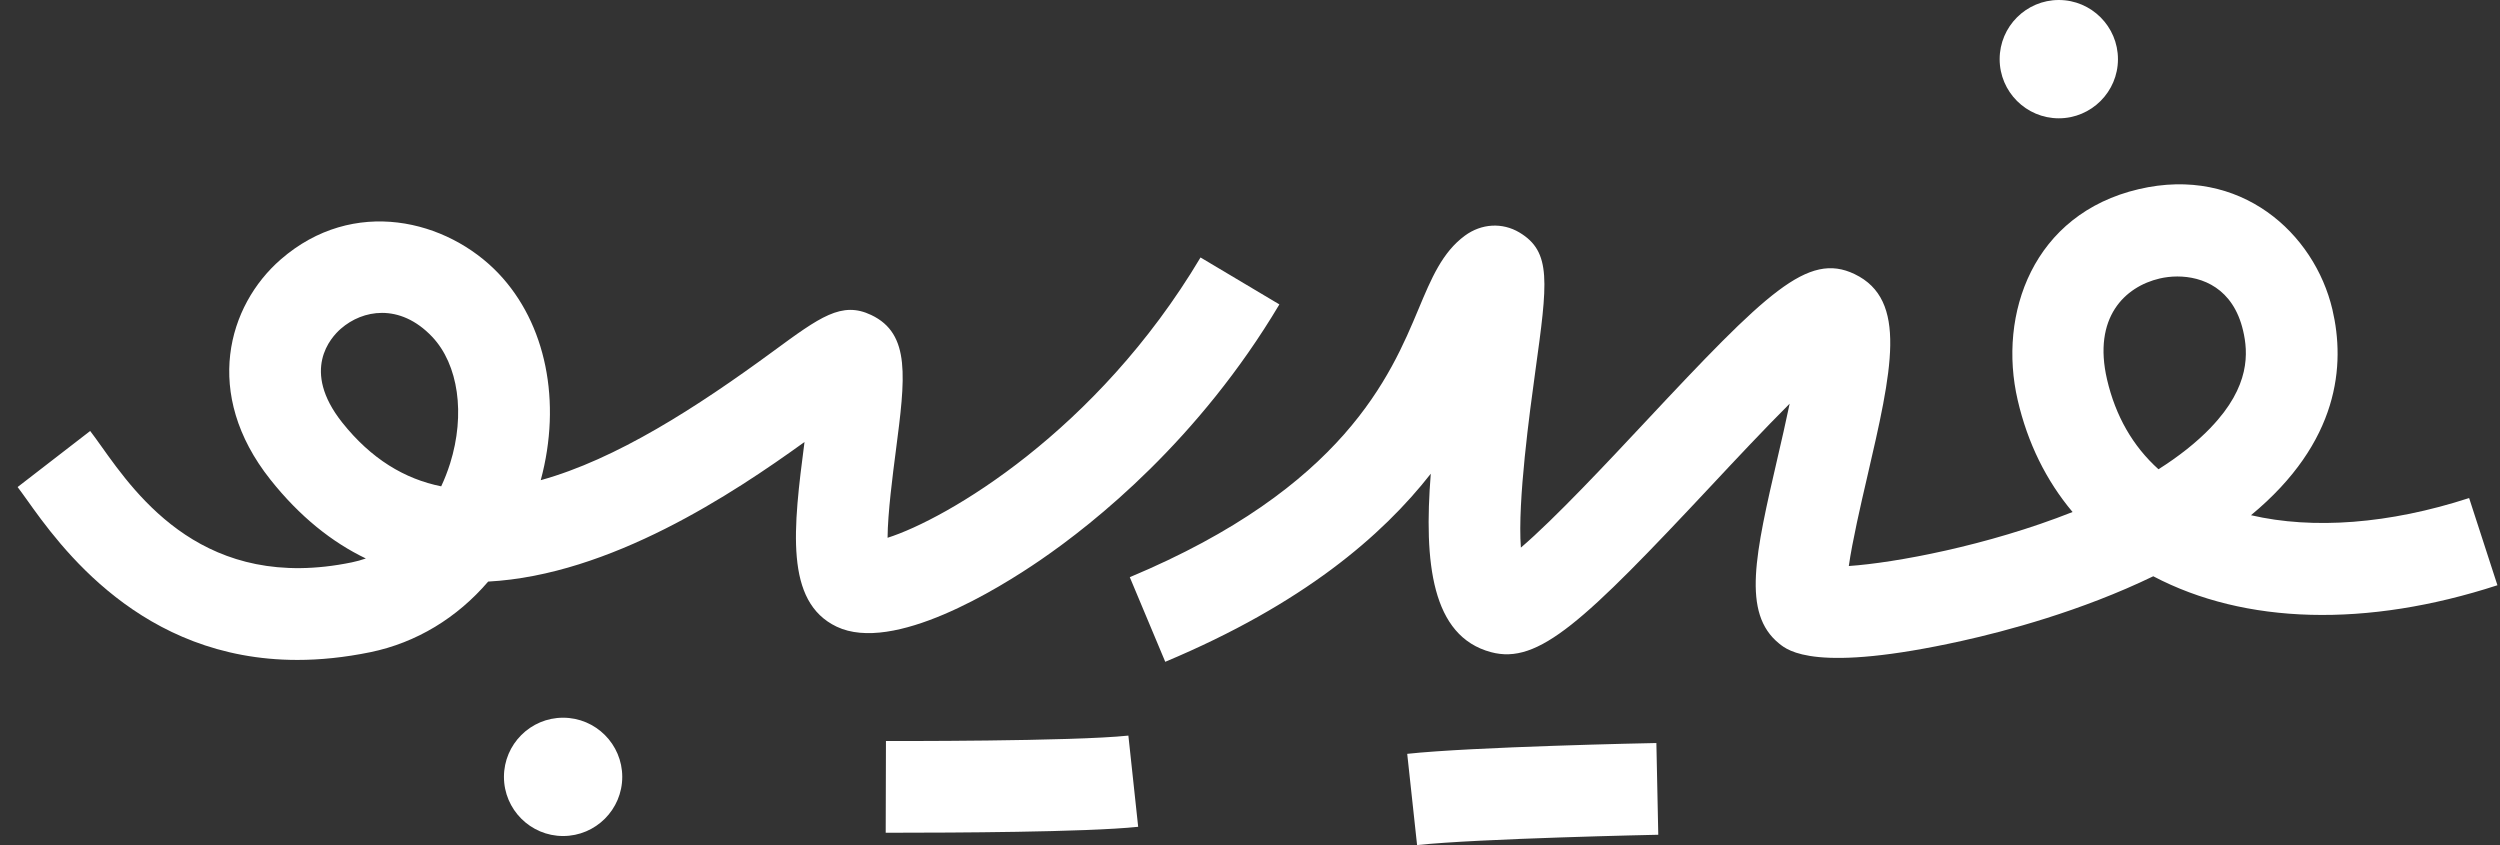 <svg width="71" height="24" viewBox="0 0 71 24" xmlns="http://www.w3.org/2000/svg">
    <rect x="0" y="0" width="71" height="24" fill="#333333" stroke="none"/>
    <g clip-path="url(#clip0_79471_320709)">
        <path
            d="M58.47 3.36C59.396 3.36 60.15 2.606 60.15 1.68C60.15 0.754 59.396 0 58.47 0C57.544 0 56.79 0.754 56.79 1.68C56.79 2.606 57.544 3.36 58.47 3.36Z"
            fill="white"></path>
        <path
            d="M36.334 8.645L34.095 7.312C31.145 12.268 26.864 14.747 25.207 15.273C25.211 14.577 25.354 13.478 25.441 12.81C25.71 10.733 25.872 9.481 24.741 8.945C23.905 8.548 23.293 8.997 21.951 9.982C19.786 11.571 17.494 13.046 15.357 13.637C15.957 11.413 15.509 9.187 14.159 7.767C12.701 6.235 10.037 5.573 7.973 7.368C6.475 8.67 5.744 11.18 7.676 13.617C8.516 14.676 9.432 15.4 10.39 15.861C10.26 15.906 10.127 15.943 9.991 15.971C5.836 16.828 3.906 14.12 2.87 12.663C2.751 12.497 2.649 12.353 2.561 12.24L0.5 13.832C0.571 13.923 0.652 14.04 0.749 14.173C1.692 15.5 4 18.742 8.446 18.742C9.091 18.742 9.781 18.673 10.519 18.522C11.828 18.252 12.982 17.546 13.864 16.517C17.334 16.33 20.81 14.023 22.848 12.553C22.531 14.993 22.276 17.091 23.762 17.798C25.371 18.563 28.341 16.732 29.544 15.908C31.1 14.842 34.051 12.481 36.334 8.646V8.645ZM12.783 13.162C12.711 13.39 12.626 13.607 12.53 13.812C11.495 13.603 10.543 13.037 9.717 11.997C8.544 10.517 9.393 9.585 9.681 9.335C9.996 9.061 10.406 8.886 10.849 8.886C11.314 8.886 11.814 9.081 12.271 9.562C13.02 10.35 13.221 11.763 12.783 13.163V13.162Z"
            fill="white"></path>
        <path
            d="M25.161 21.044L25.154 23.649C25.186 23.649 25.328 23.649 25.551 23.649C26.843 23.649 30.865 23.637 32.324 23.481L32.046 20.891C30.476 21.058 25.214 21.046 25.161 21.044Z"
            fill="white"></path>
        <path
            d="M15.992 20.383C15.066 20.383 14.312 21.137 14.312 22.063C14.312 22.989 15.066 23.743 15.992 23.743C16.919 23.743 17.672 22.989 17.672 22.063C17.672 21.137 16.919 20.383 15.992 20.383Z"
            fill="white"></path>
        <path
            d="M39.965 21.41L40.245 24C41.969 23.814 47.044 23.708 47.095 23.707L47.041 21.102C46.828 21.105 41.801 21.21 39.965 21.409V21.41Z"
            fill="white"></path>
        <path
            d="M70.121 14.145C67.854 14.882 65.69 15.042 63.928 14.632C66.444 12.552 66.608 10.354 66.24 8.789C65.731 6.627 63.633 4.696 60.744 5.371C57.734 6.075 56.734 8.92 57.303 11.366C57.584 12.58 58.112 13.65 58.861 14.541C56.44 15.501 53.804 15.987 52.506 16.075C52.605 15.376 52.847 14.327 53.026 13.557C53.729 10.521 54.193 8.515 52.67 7.784C51.343 7.146 50.179 8.291 46.704 12.006C45.689 13.091 44.141 14.745 43.193 15.552C43.094 14.239 43.45 11.659 43.601 10.56C43.953 8.01 44.071 7.151 43.149 6.601C42.666 6.314 42.075 6.347 41.605 6.691C40.96 7.164 40.649 7.91 40.288 8.772C39.494 10.67 38.165 13.846 32.086 16.392L33.093 18.795C37.002 17.157 39.254 15.217 40.634 13.454C40.435 15.977 40.656 18.069 42.344 18.521C43.694 18.884 44.98 17.661 48.608 13.785C49.265 13.082 50.101 12.189 50.826 11.465C50.716 11.995 50.59 12.54 50.49 12.97C49.85 15.74 49.462 17.412 50.525 18.275C50.782 18.484 51.566 19.121 55.714 18.202C56.956 17.927 59.101 17.359 61.153 16.366C63.754 17.736 67.213 17.829 70.927 16.621L70.123 14.144L70.121 14.145ZM62.794 12.136C62.376 12.572 61.867 12.969 61.301 13.327C60.571 12.669 60.081 11.814 59.84 10.777C59.431 9.016 60.345 8.141 61.336 7.909C61.483 7.875 61.654 7.852 61.836 7.852C62.541 7.852 63.419 8.179 63.703 9.386C63.849 10.007 63.914 10.967 62.792 12.136H62.794Z"
            fill="white"></path>
    </g>
    <defs>
        <clipPath id="clip0_79471_320709">
            <rect width="70.426" height="24" fill="white" transform="translate(0.5)"></rect>
        </clipPath>
    </defs>
</svg>
